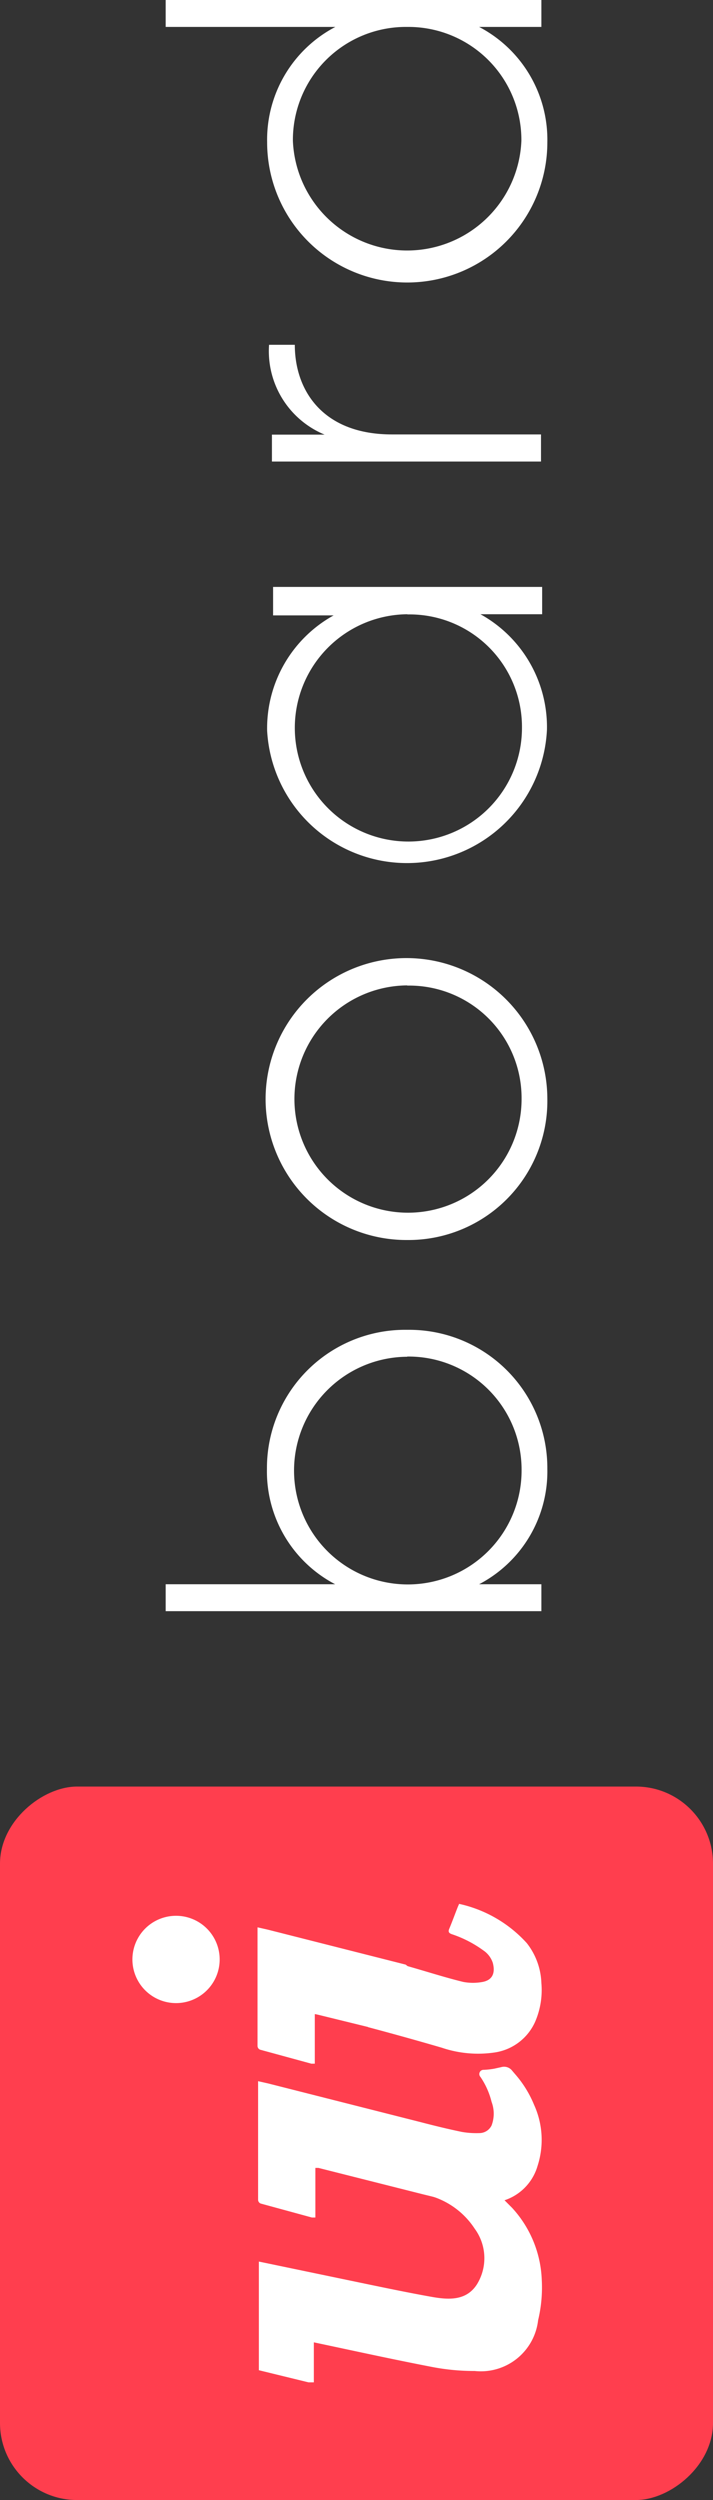 <svg xmlns="http://www.w3.org/2000/svg" viewBox="0 0 37.1 130"><rect x="0" y="0" width="37.1" height="130" fill="#333333" stroke="none"/><defs><style>.cls-1{fill:#ff3e4e;}.cls-2{fill:#fff;}</style></defs><title>Asset 36</title><g id="Layer_2" data-name="Layer 2"><g id="Layer_1-2" data-name="Layer 1"><rect class="cls-1" y="92.9" width="37.1" height="37.1" rx="4.01" ry="4.01" transform="translate(-92.9 130) rotate(-90)"/><path class="cls-2" d="M25.72,107.57a4.19,4.19,0,0,1-.54.06A.22.22,0,0,0,25,108a4,4,0,0,1,.58,1.3,1.74,1.74,0,0,1,0,1.22.71.71,0,0,1-.64.4,4.43,4.43,0,0,1-.9-.06c-.73-.15-1.46-.33-2.19-.52l-7.89-2-.53-.12c0,.07,0,.12,0,.17q0,3,0,6a.21.21,0,0,0,.16.2l2.64.72.18,0v-2.58l.16,0L22,114.1l.9.22a6.72,6.72,0,0,0,2.82.21,2.66,2.66,0,0,0,2.25-1.9,4.4,4.4,0,0,0-.18-3.18,5.71,5.71,0,0,0-1-1.61l-.17-.2a.53.53,0,0,0-.54-.15Z"/><path class="cls-2" d="M9.16,99.62a2.27,2.27,0,0,1,0,4.54,2.27,2.27,0,0,1,0-4.54Z"/><path class="cls-2" d="M12.28,116.07"/><path class="cls-2" d="M26.23,114.4l-1.86-.88-1.44-.14-.93.71a4.13,4.13,0,0,1,2.7,1.8,2.59,2.59,0,0,1,.12,2.89c-.56.88-1.5.81-2.39.65-1.12-.2-2.23-.43-3.34-.66l-5.62-1.17,0,5.65,2.58.63h.28v-2.08c2.08.44,4.08.88,6.1,1.27a11.57,11.57,0,0,0,2.27.22A3,3,0,0,0,28,120.65a7.33,7.33,0,0,0,.19-2.1,5.85,5.85,0,0,0-1.55-3.75l-.4-.4Z"/><path class="cls-2" d="M19.15,105.41q1.92.51,3.84,1.07a5.89,5.89,0,0,0,2.73.25,2.74,2.74,0,0,0,2.13-1.61,4.15,4.15,0,0,0,.32-2,3.55,3.55,0,0,0-.76-2.08A6.68,6.68,0,0,0,23.89,99l-.07.16c-.15.38-.29.77-.45,1.15-.06.15,0,.21.12.26a6,6,0,0,1,1.66.85,1.25,1.25,0,0,1,.49.64c.14.52,0,.9-.53,1a2.72,2.72,0,0,1-1,0c-.92-.22-2.1-.6-3-.85Z"/><path class="cls-2" d="M16.53,104.76l6.36,1.56a6.72,6.72,0,0,0,2.82.21,3.65,3.65,0,0,0,.63-.17l-5.23-4.2-7.18-1.82-.53-.12c0,.07,0,.12,0,.17q0,3,0,6a.21.21,0,0,0,.16.2l2.64.72.18,0v-2.58Z"/><path class="cls-2" d="M21.19,69.15a7.19,7.19,0,0,1,7.29,7.23,6.62,6.62,0,0,1-3.55,6h3.24v1.4H8.62v-1.4h8.82a6.62,6.62,0,0,1-3.55-6A7.19,7.19,0,0,1,21.19,69.15Zm0,1.4a5.92,5.92,0,1,0,5.95,5.92A5.88,5.88,0,0,0,21.19,70.54Z"/><path class="cls-2" d="M21.19,64.48a7.33,7.33,0,1,1,7.29-7.34A7.23,7.23,0,0,1,21.19,64.48Zm0-13.24a5.91,5.91,0,1,0,5.95,5.89A5.85,5.85,0,0,0,21.19,51.25Z"/><path class="cls-2" d="M14.21,30.52h14v1.42H25a6.71,6.71,0,0,1,3.46,6A7.29,7.29,0,0,1,13.9,38a6.71,6.71,0,0,1,3.46-6H14.21Zm7,1.42a5.91,5.91,0,1,0,5.95,5.89A5.85,5.85,0,0,0,21.19,31.95Z"/><path class="cls-2" d="M14,17.93h1.34c0,2.4,1.48,4.66,5.05,4.66h7.76V24h-14v-1.4h2.74A4.7,4.7,0,0,1,14,17.93Z"/><path class="cls-2" d="M8.62,0H28.17V1.4H24.93a6.62,6.62,0,0,1,3.55,6,7.29,7.29,0,0,1-14.58,0,6.62,6.62,0,0,1,3.55-6H8.62ZM21.19,1.4a5.88,5.88,0,0,0-5.95,5.92,5.95,5.95,0,0,0,11.89,0A5.88,5.88,0,0,0,21.19,1.4Z"/></g></g></svg>